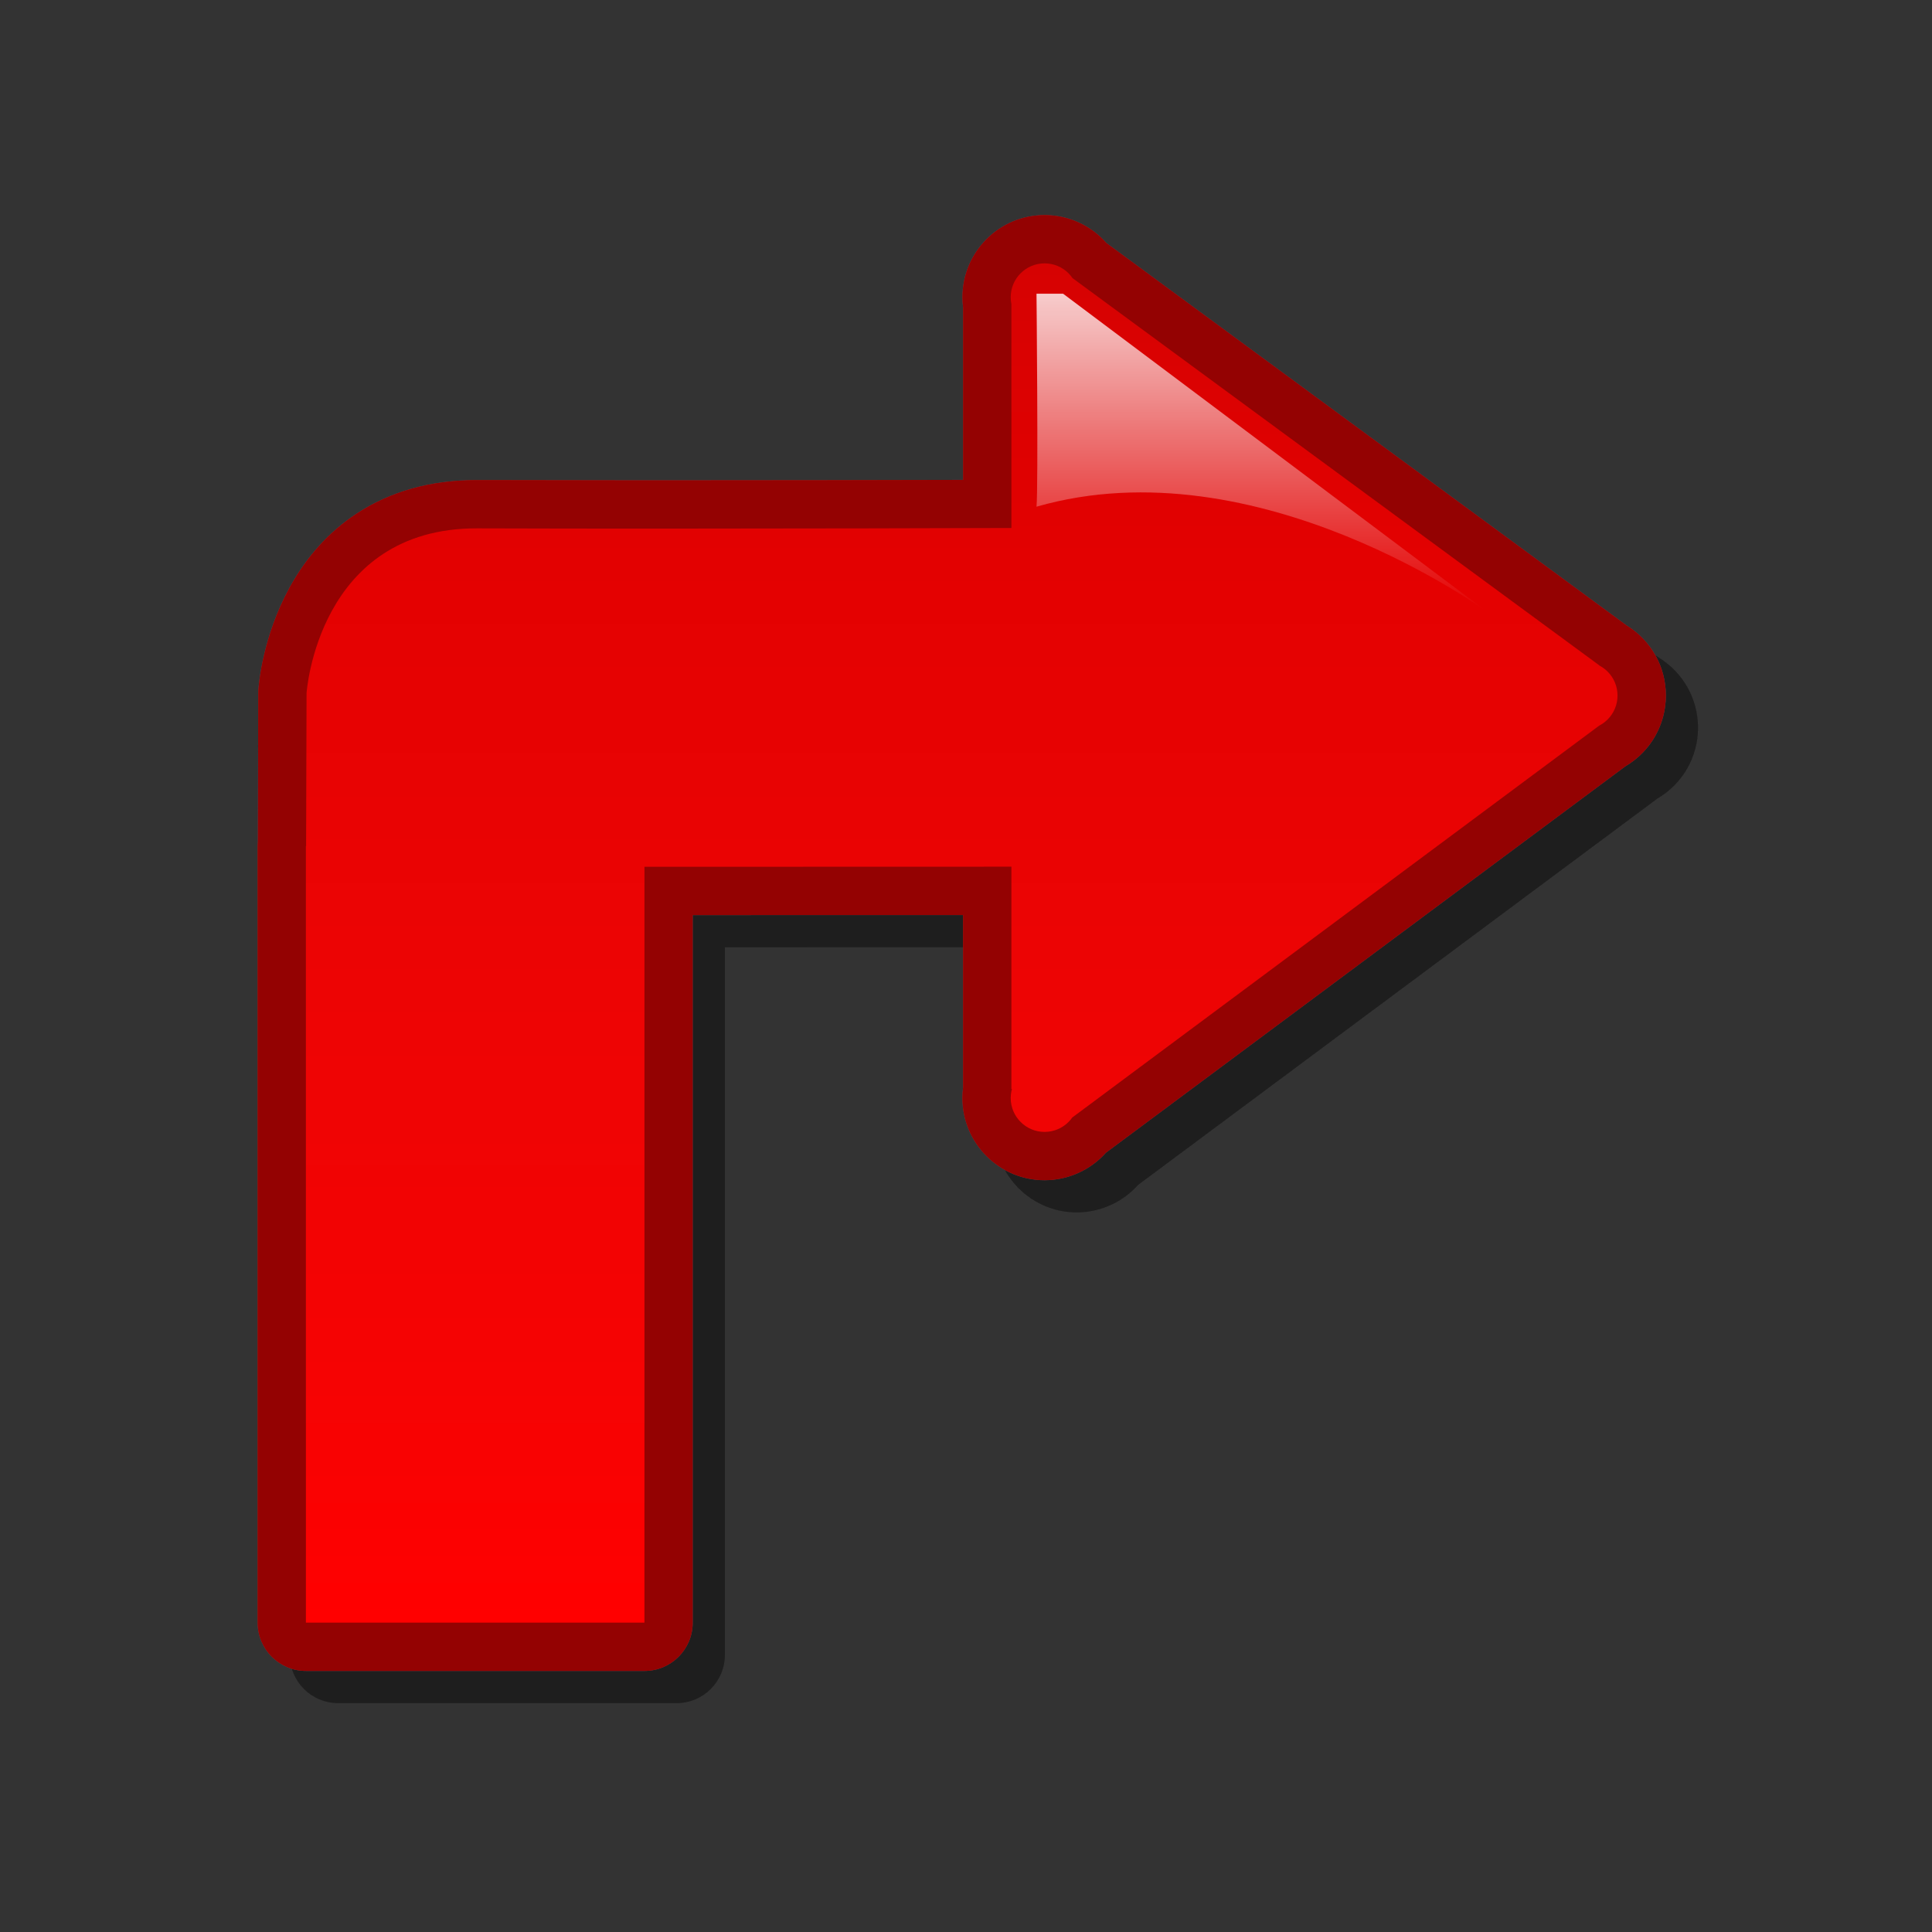 <?xml version="1.0" encoding="utf-8"?>
<!-- Generator: Adobe Illustrator 16.0.2, SVG Export Plug-In . SVG Version: 6.00 Build 0)  -->
<!DOCTYPE svg PUBLIC "-//W3C//DTD SVG 1.1//EN" "http://www.w3.org/Graphics/SVG/1.1/DTD/svg11.dtd">
<svg version="1.1" id="Layer_1" xmlns="http://www.w3.org/2000/svg" xmlns:xlink="http://www.w3.org/1999/xlink" x="0px" y="0px"
	 width="120px" height="120px" viewBox="0 0 120 120" enable-background="new 0 0 120 120" xml:space="preserve">
<rect x="0" y="0" width="120" height="120" fill="#333333" stroke="none"/>
<g id="black_white">
	<g>
		<g>
			<path fill="#3A3A3A" d="M99.465,43.13L66.221,18.539c-1.238-0.916-2.992-0.032-2.992,1.508v49.182
				c0,1.541,1.754,2.424,2.992,1.508l33.245-24.59C100.479,45.396,100.479,43.88,99.465,43.13z M19.775,44.638v57.194h20.9V55.088
				h22.55v-20.9h-33C24.453,34.188,19.775,38.866,19.775,44.638z"/>
		</g>
	</g>
</g>
<g id="blue">
	<path fill-opacity="0.1" d="M21,105.784c-1.658,0-3-1.343-3-2.999v-48.23c0-0.096,0.006-0.192,0.014-0.285
		c0.002-0.519,0.027-9.233,0.027-9.233c0-0.064,0.001-0.128,0.006-0.192c0.022-0.328,0.265-3.307,1.941-6.358
		c1.054-1.917,2.447-3.456,4.143-4.576c2.106-1.39,4.619-2.095,7.468-2.095h0.053c0.008,0,8.542,0.013,10.672,0.016
		c7.356,0,14.867-0.015,19.494-0.027c0-3.605,0-10.317,0-10.681c-0.027-0.223-0.043-0.445-0.043-0.665
		c0-2.814,2.289-5.103,5.104-5.103c1.479,0,2.875,0.638,3.837,1.734c0.628,0.461,32.149,23.635,32.313,23.755
		c1.514,0.926,2.439,2.563,2.439,4.353c0,1.823-0.957,3.483-2.518,4.399c-0.305,0.228-7.903,5.879-7.903,5.879
		S71.275,73.16,70.691,73.596c-0.963,1.079-2.351,1.709-3.813,1.709c-2.813,0-5.104-2.289-5.104-5.104
		c0-0.221,0.016-0.443,0.043-0.664c0-0.146,0-7.063,0-10.703c-3.119,0.001-7.75,0.001-7.75,0.001s-5.661,0.002-9.043,0.004
		c0,5.257,0,43.947,0,43.947c0,1.657-1.342,2.999-3,2.999L21,105.784"/>
	<path fill="#00598C" d="M19,103.784c-1.658,0-3-1.343-3-2.999v-48.23c0-0.096,0.006-0.192,0.014-0.285
		c0.002-0.519,0.027-9.233,0.027-9.233c0-0.064,0.001-0.128,0.006-0.192c0.022-0.328,0.265-3.307,1.941-6.358
		c1.054-1.917,2.447-3.456,4.143-4.576c2.106-1.39,4.619-2.095,7.468-2.095h0.053c0.008,0,8.542,0.013,10.672,0.016
		c7.356,0,14.867-0.015,19.496-0.027c0-3.605,0-10.317,0-10.681c-0.029-0.223-0.043-0.445-0.043-0.665
		c0-2.814,2.29-5.103,5.103-5.103c1.479,0,2.875,0.638,3.837,1.734c0.629,0.461,32.149,23.635,32.313,23.755
		c1.515,0.926,2.439,2.563,2.439,4.353c0,1.823-0.957,3.483-2.517,4.399c-0.304,0.228-7.903,5.879-7.903,5.879
		S69.275,71.16,68.691,71.596c-0.963,1.079-2.351,1.709-3.813,1.709c-2.813,0-5.103-2.289-5.103-5.104
		c0-0.221,0.015-0.443,0.043-0.664c0-0.146,0-7.063,0-10.703c-3.12,0.001-7.75,0.001-7.75,0.001s-5.661,0.001-9.043,0.003
		c0,5.256,0,43.948,0,43.948c0,1.657-1.342,2.999-3,2.999L19,103.784"/>
	
		<linearGradient id="SVGID_1_" gradientUnits="userSpaceOnUse" x1="297.334" y1="-340.685" x2="297.334" y2="-256.258" gradientTransform="matrix(1 0 0 -1 -237.6 -239.9)">
		<stop  offset="0" style="stop-color:#48A2FB"/>
		<stop  offset="0.176" style="stop-color:#059CF4"/>
		<stop  offset="0.497" style="stop-color:#0398EF"/>
		<stop  offset="0.782" style="stop-color:#0293E7"/>
		<stop  offset="1" style="stop-color:#0189D8"/>
	</linearGradient>
	<path fill="url(#SVGID_1_)" d="M65.939,69.902l-3.119-2.271v-48.76l3.162-2.063l33.353,24.518l0.157,3.623L65.939,69.902
		L65.939,69.902z M64.88,70.305c-1.161,0-2.103-0.943-2.103-2.104c0-1.161,0.94-2.104,2.103-2.104c1.163,0,2.104,0.942,2.104,2.104
		C66.984,69.361,66.043,70.305,64.88,70.305L64.88,70.305z M64.88,20.565c-1.161,0-2.103-0.942-2.103-2.104
		c0-1.161,0.94-2.103,2.103-2.103c1.163,0,2.104,0.941,2.104,2.103S66.043,20.565,64.88,20.565L64.88,20.565z M98.363,45.305
		c-1.16,0-2.102-0.943-2.102-2.104c0-1.161,0.94-2.104,2.102-2.104c1.164,0,2.104,0.943,2.104,2.104
		C100.468,44.362,99.527,45.305,98.363,45.305L98.363,45.305z M19,100.785v-48.23h21.028v48.23H19L19,100.785z M19.008,53.844
		l0.033-10.797c0,0,0.689-10.267,10.612-10.23c14.167,0.051,38.033-0.037,38.033-0.037v21.05L19.008,53.844L19.008,53.844z"/>
	
		<linearGradient id="SVGID_2_" gradientUnits="userSpaceOnUse" x1="316.034" y1="-277.986" x2="316.034" y2="-258.144" gradientTransform="matrix(1 0 0 -1 -237.6 -239.9)">
		<stop  offset="0" style="stop-color:#FFFFFF;stop-opacity:0"/>
		<stop  offset="1" style="stop-color:#FFFFFF;stop-opacity:0.8"/>
	</linearGradient>
	<path fill="url(#SVGID_2_)" d="M64.379,18.243c0,0,0.118,12.026,0,13.229c13.779-3.962,28.109,6.614,28.109,6.614L66.031,18.243
		H64.379L64.379,18.243z"/>
</g>
<g id="green">
	<path fill-opacity="0.1" d="M21,105.784c-1.658,0-3-1.343-3-2.999v-48.23c0-0.096,0.006-0.192,0.014-0.285
		c0.002-0.519,0.027-9.233,0.027-9.233c0-0.064,0.001-0.128,0.006-0.192c0.022-0.328,0.265-3.307,1.941-6.358
		c1.054-1.917,2.447-3.456,4.143-4.576c2.106-1.39,4.619-2.095,7.468-2.095h0.053c0.008,0,8.542,0.013,10.672,0.016
		c7.356,0,14.867-0.015,19.494-0.027c0-3.605,0-10.317,0-10.681c-0.027-0.223-0.043-0.445-0.043-0.665
		c0-2.814,2.289-5.103,5.104-5.103c1.479,0,2.875,0.638,3.837,1.734c0.628,0.461,32.149,23.635,32.313,23.755
		c1.514,0.926,2.439,2.563,2.439,4.353c0,1.823-0.957,3.483-2.518,4.399c-0.305,0.228-7.903,5.879-7.903,5.879
		S71.275,73.16,70.691,73.596c-0.963,1.079-2.351,1.709-3.813,1.709c-2.813,0-5.104-2.289-5.104-5.104
		c0-0.221,0.016-0.443,0.043-0.664c0-0.146,0-7.063,0-10.703c-3.119,0.001-7.75,0.001-7.75,0.001s-5.661,0.002-9.043,0.004
		c0,5.257,0,43.947,0,43.947c0,1.657-1.342,2.999-3,2.999L21,105.784"/>
	<path fill="#015911" d="M19,103.784c-1.658,0-3-1.343-3-2.999v-48.23c0-0.096,0.006-0.192,0.014-0.285
		c0.002-0.519,0.027-9.233,0.027-9.233c0-0.064,0.001-0.128,0.006-0.192c0.022-0.328,0.265-3.307,1.941-6.358
		c1.054-1.917,2.447-3.456,4.143-4.576c2.106-1.39,4.619-2.095,7.468-2.095h0.053c0.008,0,8.542,0.013,10.672,0.016
		c7.356,0,14.867-0.015,19.496-0.027c0-3.605,0-10.317,0-10.681c-0.029-0.223-0.043-0.445-0.043-0.665
		c0-2.814,2.29-5.103,5.103-5.103c1.479,0,2.875,0.638,3.837,1.734c0.629,0.461,32.149,23.635,32.313,23.755
		c1.515,0.926,2.439,2.563,2.439,4.353c0,1.823-0.957,3.483-2.517,4.399c-0.304,0.228-7.903,5.879-7.903,5.879
		S69.275,71.16,68.691,71.596c-0.963,1.079-2.351,1.709-3.813,1.709c-2.813,0-5.103-2.289-5.103-5.104
		c0-0.221,0.015-0.443,0.043-0.664c0-0.146,0-7.063,0-10.703c-3.12,0.001-7.75,0.001-7.75,0.001s-5.661,0.001-9.043,0.003
		c0,5.256,0,43.948,0,43.948c0,1.657-1.342,2.999-3,2.999L19,103.784"/>
	
		<linearGradient id="SVGID_3_" gradientUnits="userSpaceOnUse" x1="297.334" y1="-340.685" x2="297.334" y2="-256.258" gradientTransform="matrix(1 0 0 -1 -237.6 -239.9)">
		<stop  offset="0" style="stop-color:#00DF34"/>
		<stop  offset="0.176" style="stop-color:#00CD26"/>
		<stop  offset="0.497" style="stop-color:#00B211"/>
		<stop  offset="0.782" style="stop-color:#00A204"/>
		<stop  offset="1" style="stop-color:#009C00"/>
	</linearGradient>
	<path fill="url(#SVGID_3_)" d="M65.939,69.902l-3.119-2.271v-48.76l3.162-2.063l33.353,24.518l0.157,3.623L65.939,69.902
		L65.939,69.902z M64.88,70.305c-1.161,0-2.103-0.943-2.103-2.104c0-1.161,0.94-2.104,2.103-2.104c1.163,0,2.104,0.942,2.104,2.104
		C66.984,69.361,66.043,70.305,64.88,70.305L64.88,70.305z M64.88,20.565c-1.161,0-2.103-0.942-2.103-2.104
		c0-1.161,0.94-2.103,2.103-2.103c1.163,0,2.104,0.941,2.104,2.103S66.043,20.565,64.88,20.565L64.88,20.565z M98.363,45.305
		c-1.16,0-2.102-0.943-2.102-2.104c0-1.161,0.94-2.104,2.102-2.104c1.164,0,2.104,0.943,2.104,2.104
		C100.468,44.362,99.527,45.305,98.363,45.305L98.363,45.305z M19,100.785v-48.23h21.028v48.23H19L19,100.785z M19.008,53.844
		l0.033-10.797c0,0,0.689-10.267,10.612-10.23c14.167,0.051,38.033-0.037,38.033-0.037v21.05L19.008,53.844L19.008,53.844z"/>
	
		<linearGradient id="SVGID_4_" gradientUnits="userSpaceOnUse" x1="316.034" y1="-277.986" x2="316.034" y2="-258.144" gradientTransform="matrix(1 0 0 -1 -237.6 -239.9)">
		<stop  offset="0" style="stop-color:#FFFFFF;stop-opacity:0"/>
		<stop  offset="1" style="stop-color:#FFFFFF;stop-opacity:0.8"/>
	</linearGradient>
	<path fill="url(#SVGID_4_)" d="M64.379,18.243c0,0,0.118,12.026,0,13.229c13.779-3.962,28.109,6.614,28.109,6.614L66.031,18.243
		H64.379L64.379,18.243z"/>
</g>
<g id="kia">
	<path fill-opacity="0.1" d="M21,105.784c-1.658,0-3-1.343-3-2.999v-48.23c0-0.096,0.006-0.192,0.014-0.285
		c0.002-0.519,0.027-9.233,0.027-9.233c0-0.064,0.001-0.128,0.006-0.192c0.022-0.328,0.265-3.307,1.941-6.358
		c1.054-1.917,2.447-3.456,4.143-4.576c2.106-1.39,4.619-2.095,7.468-2.095h0.053c0.008,0,8.542,0.013,10.672,0.016
		c7.356,0,14.867-0.015,19.494-0.027c0-3.605,0-10.317,0-10.681c-0.027-0.223-0.043-0.445-0.043-0.665
		c0-2.814,2.289-5.103,5.104-5.103c1.479,0,2.875,0.638,3.837,1.734c0.628,0.461,32.149,23.635,32.313,23.755
		c1.514,0.926,2.439,2.563,2.439,4.353c0,1.823-0.957,3.483-2.518,4.399c-0.305,0.228-7.903,5.879-7.903,5.879
		S71.275,73.16,70.691,73.596c-0.963,1.079-2.351,1.709-3.813,1.709c-2.813,0-5.104-2.289-5.104-5.104
		c0-0.221,0.016-0.443,0.043-0.664c0-0.146,0-7.063,0-10.703c-3.119,0.001-7.75,0.001-7.75,0.001s-5.661,0.002-9.043,0.004
		c0,5.257,0,43.947,0,43.947c0,1.657-1.342,2.999-3,2.999L21,105.784"/>
	<path fill="#171e9e" d="M19,103.784c-1.658,0-3-1.343-3-2.999v-48.23c0-0.096,0.006-0.192,0.014-0.285
		c0.002-0.519,0.027-9.233,0.027-9.233c0-0.064,0.001-0.128,0.006-0.192c0.022-0.328,0.265-3.307,1.941-6.358
		c1.054-1.917,2.447-3.456,4.143-4.576c2.106-1.39,4.619-2.095,7.468-2.095h0.053c0.008,0,8.542,0.013,10.672,0.016
		c7.356,0,14.867-0.015,19.496-0.027c0-3.605,0-10.317,0-10.681c-0.029-0.223-0.043-0.445-0.043-0.665
		c0-2.814,2.29-5.103,5.103-5.103c1.479,0,2.875,0.638,3.837,1.734c0.629,0.461,32.149,23.635,32.313,23.755
		c1.515,0.926,2.439,2.563,2.439,4.353c0,1.823-0.957,3.483-2.517,4.399c-0.304,0.228-7.903,5.879-7.903,5.879
		S69.275,71.16,68.691,71.596c-0.963,1.079-2.351,1.709-3.813,1.709c-2.813,0-5.103-2.289-5.103-5.104
		c0-0.221,0.015-0.443,0.043-0.664c0-0.146,0-7.063,0-10.703c-3.12,0.001-7.75,0.001-7.75,0.001s-5.661,0.001-9.043,0.003
		c0,5.256,0,43.948,0,43.948c0,1.657-1.342,2.999-3,2.999L19,103.784"/>
	
		<linearGradient id="SVGID_5_" gradientUnits="userSpaceOnUse" x1="297.334" y1="-340.685" x2="297.334" y2="-256.258" gradientTransform="matrix(1 0 0 -1 -237.6 -239.9)">
		<stop  offset="0" style="stop-color:#FFFFFF"/>
		<stop  offset="0.176" style="stop-color:#E7E9EA"/>
		<stop  offset="0.497" style="stop-color:#CDD2D5"/>
		<stop  offset="0.782" style="stop-color:#C5CACC"/>
		<stop  offset="1" style="stop-color:#BABDC0"/>
	</linearGradient>
	<path fill="url(#SVGID_5_)" d="M65.939,69.902l-3.119-2.271v-48.76l3.162-2.063l33.353,24.518l0.157,3.623L65.939,69.902
		L65.939,69.902z M64.88,70.305c-1.161,0-2.103-0.943-2.103-2.104c0-1.161,0.94-2.104,2.103-2.104c1.163,0,2.104,0.942,2.104,2.104
		C66.984,69.361,66.043,70.305,64.88,70.305L64.88,70.305z M64.88,20.565c-1.161,0-2.103-0.942-2.103-2.104
		c0-1.161,0.94-2.103,2.103-2.103c1.163,0,2.104,0.941,2.104,2.103S66.043,20.565,64.88,20.565L64.88,20.565z M98.363,45.305
		c-1.16,0-2.102-0.943-2.102-2.104c0-1.161,0.94-2.104,2.102-2.104c1.164,0,2.104,0.943,2.104,2.104
		C100.468,44.362,99.527,45.305,98.363,45.305L98.363,45.305z M19,100.785v-48.23h21.028v48.23H19L19,100.785z M19.008,53.844
		l0.033-10.797c0,0,0.689-10.267,10.612-10.23c14.167,0.051,38.033-0.037,38.033-0.037v21.05L19.008,53.844L19.008,53.844z"/>
	
		<linearGradient id="SVGID_6_" gradientUnits="userSpaceOnUse" x1="316.034" y1="-277.986" x2="316.034" y2="-258.144" gradientTransform="matrix(1 0 0 -1 -237.6 -239.9)">
		<stop  offset="0" style="stop-color:#FFFFFF;stop-opacity:0"/>
		<stop  offset="1" style="stop-color:#FFFFFF;stop-opacity:0.8"/>
	</linearGradient>
	<path fill="url(#SVGID_6_)" d="M64.379,18.243c0,0,0.118,12.026,0,13.229c13.779-3.962,28.109,6.614,28.109,6.614L66.031,18.243
		H64.379L64.379,18.243z"/>
</g>
<g id="orange">
	<path fill-opacity="0.1" d="M21,105.784c-1.658,0-3-1.343-3-2.999v-48.23c0-0.096,0.006-0.192,0.014-0.285
		c0.002-0.519,0.027-9.233,0.027-9.233c0-0.064,0.001-0.128,0.006-0.192c0.022-0.328,0.265-3.307,1.941-6.358
		c1.054-1.917,2.447-3.456,4.143-4.576c2.106-1.39,4.619-2.095,7.468-2.095h0.053c0.008,0,8.542,0.013,10.672,0.016
		c7.356,0,14.867-0.015,19.494-0.027c0-3.605,0-10.317,0-10.681c-0.027-0.223-0.043-0.445-0.043-0.665
		c0-2.814,2.289-5.103,5.104-5.103c1.479,0,2.875,0.638,3.837,1.734c0.628,0.461,32.149,23.635,32.313,23.755
		c1.514,0.926,2.439,2.563,2.439,4.353c0,1.823-0.957,3.483-2.518,4.399c-0.305,0.228-7.903,5.879-7.903,5.879
		S71.275,73.16,70.691,73.596c-0.963,1.079-2.351,1.709-3.813,1.709c-2.813,0-5.104-2.289-5.104-5.104
		c0-0.221,0.016-0.443,0.043-0.664c0-0.146,0-7.063,0-10.703c-3.119,0.001-7.75,0.001-7.75,0.001s-5.661,0.002-9.043,0.004
		c0,5.257,0,43.947,0,43.947c0,1.657-1.342,2.999-3,2.999L21,105.784"/>
	<path fill="#A43C10" d="M19,103.784c-1.658,0-3-1.343-3-2.999v-48.23c0-0.096,0.006-0.192,0.014-0.285
		c0.002-0.519,0.027-9.233,0.027-9.233c0-0.064,0.001-0.128,0.006-0.192c0.022-0.328,0.265-3.307,1.941-6.358
		c1.054-1.917,2.447-3.456,4.143-4.576c2.106-1.39,4.619-2.095,7.468-2.095h0.053c0.008,0,8.542,0.013,10.672,0.016
		c7.356,0,14.867-0.015,19.496-0.027c0-3.605,0-10.317,0-10.681c-0.029-0.223-0.043-0.445-0.043-0.665
		c0-2.814,2.29-5.103,5.103-5.103c1.479,0,2.875,0.638,3.837,1.734c0.629,0.461,32.149,23.635,32.313,23.755
		c1.515,0.926,2.439,2.563,2.439,4.353c0,1.823-0.957,3.483-2.517,4.399c-0.304,0.228-7.903,5.879-7.903,5.879
		S69.275,71.16,68.691,71.596c-0.963,1.079-2.351,1.709-3.813,1.709c-2.813,0-5.103-2.289-5.103-5.104
		c0-0.221,0.015-0.443,0.043-0.664c0-0.146,0-7.063,0-10.703c-3.12,0.001-7.75,0.001-7.75,0.001s-5.661,0.001-9.043,0.003
		c0,5.256,0,43.948,0,43.948c0,1.657-1.342,2.999-3,2.999L19,103.784"/>
	
		<linearGradient id="SVGID_7_" gradientUnits="userSpaceOnUse" x1="297.334" y1="-340.685" x2="297.334" y2="-256.258" gradientTransform="matrix(1 0 0 -1 -237.6 -239.9)">
		<stop  offset="0" style="stop-color:#FEDF34"/>
		<stop  offset="0.176" style="stop-color:#FECD26"/>
		<stop  offset="0.497" style="stop-color:#FFB211"/>
		<stop  offset="0.782" style="stop-color:#FFA204"/>
		<stop  offset="1" style="stop-color:#FF9C00"/>
	</linearGradient>
	<path fill="url(#SVGID_7_)" d="M65.939,69.902l-3.119-2.271v-48.76l3.162-2.063l33.353,24.518l0.157,3.623L65.939,69.902
		L65.939,69.902z M64.88,70.305c-1.161,0-2.103-0.943-2.103-2.104c0-1.161,0.94-2.104,2.103-2.104c1.163,0,2.104,0.942,2.104,2.104
		C66.984,69.361,66.043,70.305,64.88,70.305L64.88,70.305z M64.88,20.565c-1.161,0-2.103-0.942-2.103-2.104
		c0-1.161,0.94-2.103,2.103-2.103c1.163,0,2.104,0.941,2.104,2.103S66.043,20.565,64.88,20.565L64.88,20.565z M98.363,45.305
		c-1.16,0-2.102-0.943-2.102-2.104c0-1.161,0.94-2.104,2.102-2.104c1.164,0,2.104,0.943,2.104,2.104
		C100.468,44.362,99.527,45.305,98.363,45.305L98.363,45.305z M19,100.785v-48.23h21.028v48.23H19L19,100.785z M19.008,53.844
		l0.033-10.797c0,0,0.689-10.267,10.612-10.23c14.167,0.051,38.033-0.037,38.033-0.037v21.05L19.008,53.844L19.008,53.844z"/>
	
		<linearGradient id="SVGID_8_" gradientUnits="userSpaceOnUse" x1="316.034" y1="-277.986" x2="316.034" y2="-258.144" gradientTransform="matrix(1 0 0 -1 -237.6 -239.9)">
		<stop  offset="0" style="stop-color:#FFFFFF;stop-opacity:0"/>
		<stop  offset="1" style="stop-color:#FFFFFF;stop-opacity:0.8"/>
	</linearGradient>
	<path fill="url(#SVGID_8_)" d="M64.379,18.243c0,0,0.118,12.026,0,13.229c13.779-3.962,28.109,6.614,28.109,6.614L66.031,18.243
		H64.379L64.379,18.243z"/>
</g>
<g id="red">
	<path fill-opacity="0.1" d="M21,105.784c-1.658,0-3-1.343-3-2.999v-48.23c0-0.096,0.006-0.192,0.014-0.285
		c0.002-0.519,0.027-9.233,0.027-9.233c0-0.064,0.001-0.128,0.006-0.192c0.022-0.328,0.265-3.307,1.941-6.358
		c1.054-1.917,2.447-3.456,4.143-4.576c2.106-1.39,4.619-2.095,7.468-2.095h0.053c0.008,0,8.542,0.013,10.672,0.016
		c7.356,0,14.867-0.015,19.494-0.027c0-3.605,0-10.317,0-10.681c-0.027-0.223-0.043-0.445-0.043-0.665
		c0-2.814,2.289-5.103,5.104-5.103c1.479,0,2.875,0.638,3.837,1.734c0.628,0.461,32.149,23.635,32.313,23.755
		c1.514,0.926,2.439,2.563,2.439,4.353c0,1.823-0.957,3.483-2.518,4.399c-0.305,0.228-7.903,5.879-7.903,5.879
		S71.275,73.16,70.691,73.596c-0.963,1.079-2.351,1.709-3.813,1.709c-2.813,0-5.104-2.289-5.104-5.104
		c0-0.221,0.016-0.443,0.043-0.664c0-0.146,0-7.063,0-10.703c-3.119,0.001-7.75,0.001-7.75,0.001s-5.661,0.002-9.043,0.004
		c0,5.257,0,43.947,0,43.947c0,1.657-1.342,2.999-3,2.999L21,105.784"/>
	<path fill="#940202" d="M19,103.784c-1.658,0-3-1.343-3-2.999v-48.23c0-0.096,0.006-0.192,0.014-0.285
		c0.002-0.519,0.027-9.233,0.027-9.233c0-0.064,0.001-0.128,0.006-0.192c0.022-0.328,0.265-3.307,1.941-6.358
		c1.054-1.917,2.447-3.456,4.143-4.576c2.106-1.39,4.619-2.095,7.468-2.095h0.053c0.008,0,8.542,0.013,10.672,0.016
		c7.356,0,14.867-0.015,19.496-0.027c0-3.605,0-10.317,0-10.681c-0.029-0.223-0.043-0.445-0.043-0.665
		c0-2.814,2.29-5.103,5.103-5.103c1.479,0,2.875,0.638,3.837,1.734c0.629,0.461,32.149,23.635,32.313,23.755
		c1.515,0.926,2.439,2.563,2.439,4.353c0,1.823-0.957,3.483-2.517,4.399c-0.304,0.228-7.903,5.879-7.903,5.879
		S69.275,71.16,68.691,71.596c-0.963,1.079-2.351,1.709-3.813,1.709c-2.813,0-5.103-2.289-5.103-5.104
		c0-0.221,0.015-0.443,0.043-0.664c0-0.146,0-7.063,0-10.703c-3.12,0.001-7.75,0.001-7.75,0.001s-5.661,0.001-9.043,0.003
		c0,5.256,0,43.948,0,43.948c0,1.657-1.342,2.999-3,2.999L19,103.784"/>
	
		<linearGradient id="SVGID_9_" gradientUnits="userSpaceOnUse" x1="297.334" y1="-340.685" x2="297.334" y2="-256.258" gradientTransform="matrix(1 0 0 -1 -237.6 -239.9)">
		<stop  offset="0" style="stop-color:#FF0000"/>
		<stop  offset="0.176" style="stop-color:#F60303"/>
		<stop  offset="0.497" style="stop-color:#EC0404"/>
		<stop  offset="0.782" style="stop-color:#E30101"/>
		<stop  offset="1" style="stop-color:#D60202"/>
	</linearGradient>
	<path fill="url(#SVGID_9_)" d="M65.939,69.902l-3.119-2.271v-48.76l3.162-2.063l33.353,24.518l0.157,3.623L65.939,69.902
		L65.939,69.902z M64.88,70.305c-1.161,0-2.103-0.943-2.103-2.104c0-1.161,0.94-2.104,2.103-2.104c1.163,0,2.104,0.942,2.104,2.104
		C66.984,69.361,66.043,70.305,64.88,70.305L64.88,70.305z M64.88,20.565c-1.161,0-2.103-0.942-2.103-2.104
		c0-1.161,0.94-2.103,2.103-2.103c1.163,0,2.104,0.941,2.104,2.103S66.043,20.565,64.88,20.565L64.88,20.565z M98.363,45.305
		c-1.16,0-2.102-0.943-2.102-2.104c0-1.161,0.94-2.104,2.102-2.104c1.164,0,2.104,0.943,2.104,2.104
		C100.468,44.362,99.527,45.305,98.363,45.305L98.363,45.305z M19,100.785v-48.23h21.028v48.23H19L19,100.785z M19.008,53.844
		l0.033-10.797c0,0,0.689-10.267,10.612-10.23c14.167,0.051,38.033-0.037,38.033-0.037v21.05L19.008,53.844L19.008,53.844z"/>
	
		<linearGradient id="SVGID_10_" gradientUnits="userSpaceOnUse" x1="316.034" y1="-277.986" x2="316.034" y2="-258.144" gradientTransform="matrix(1 0 0 -1 -237.6 -239.9)">
		<stop  offset="0" style="stop-color:#FFFFFF;stop-opacity:0"/>
		<stop  offset="1" style="stop-color:#FFFFFF;stop-opacity:0.8"/>
	</linearGradient>
	<path fill="url(#SVGID_10_)" d="M64.379,18.243c0,0,0.118,12.026,0,13.229c13.779-3.962,28.109,6.614,28.109,6.614L66.031,18.243
		H64.379L64.379,18.243z"/>
</g>
</svg>
